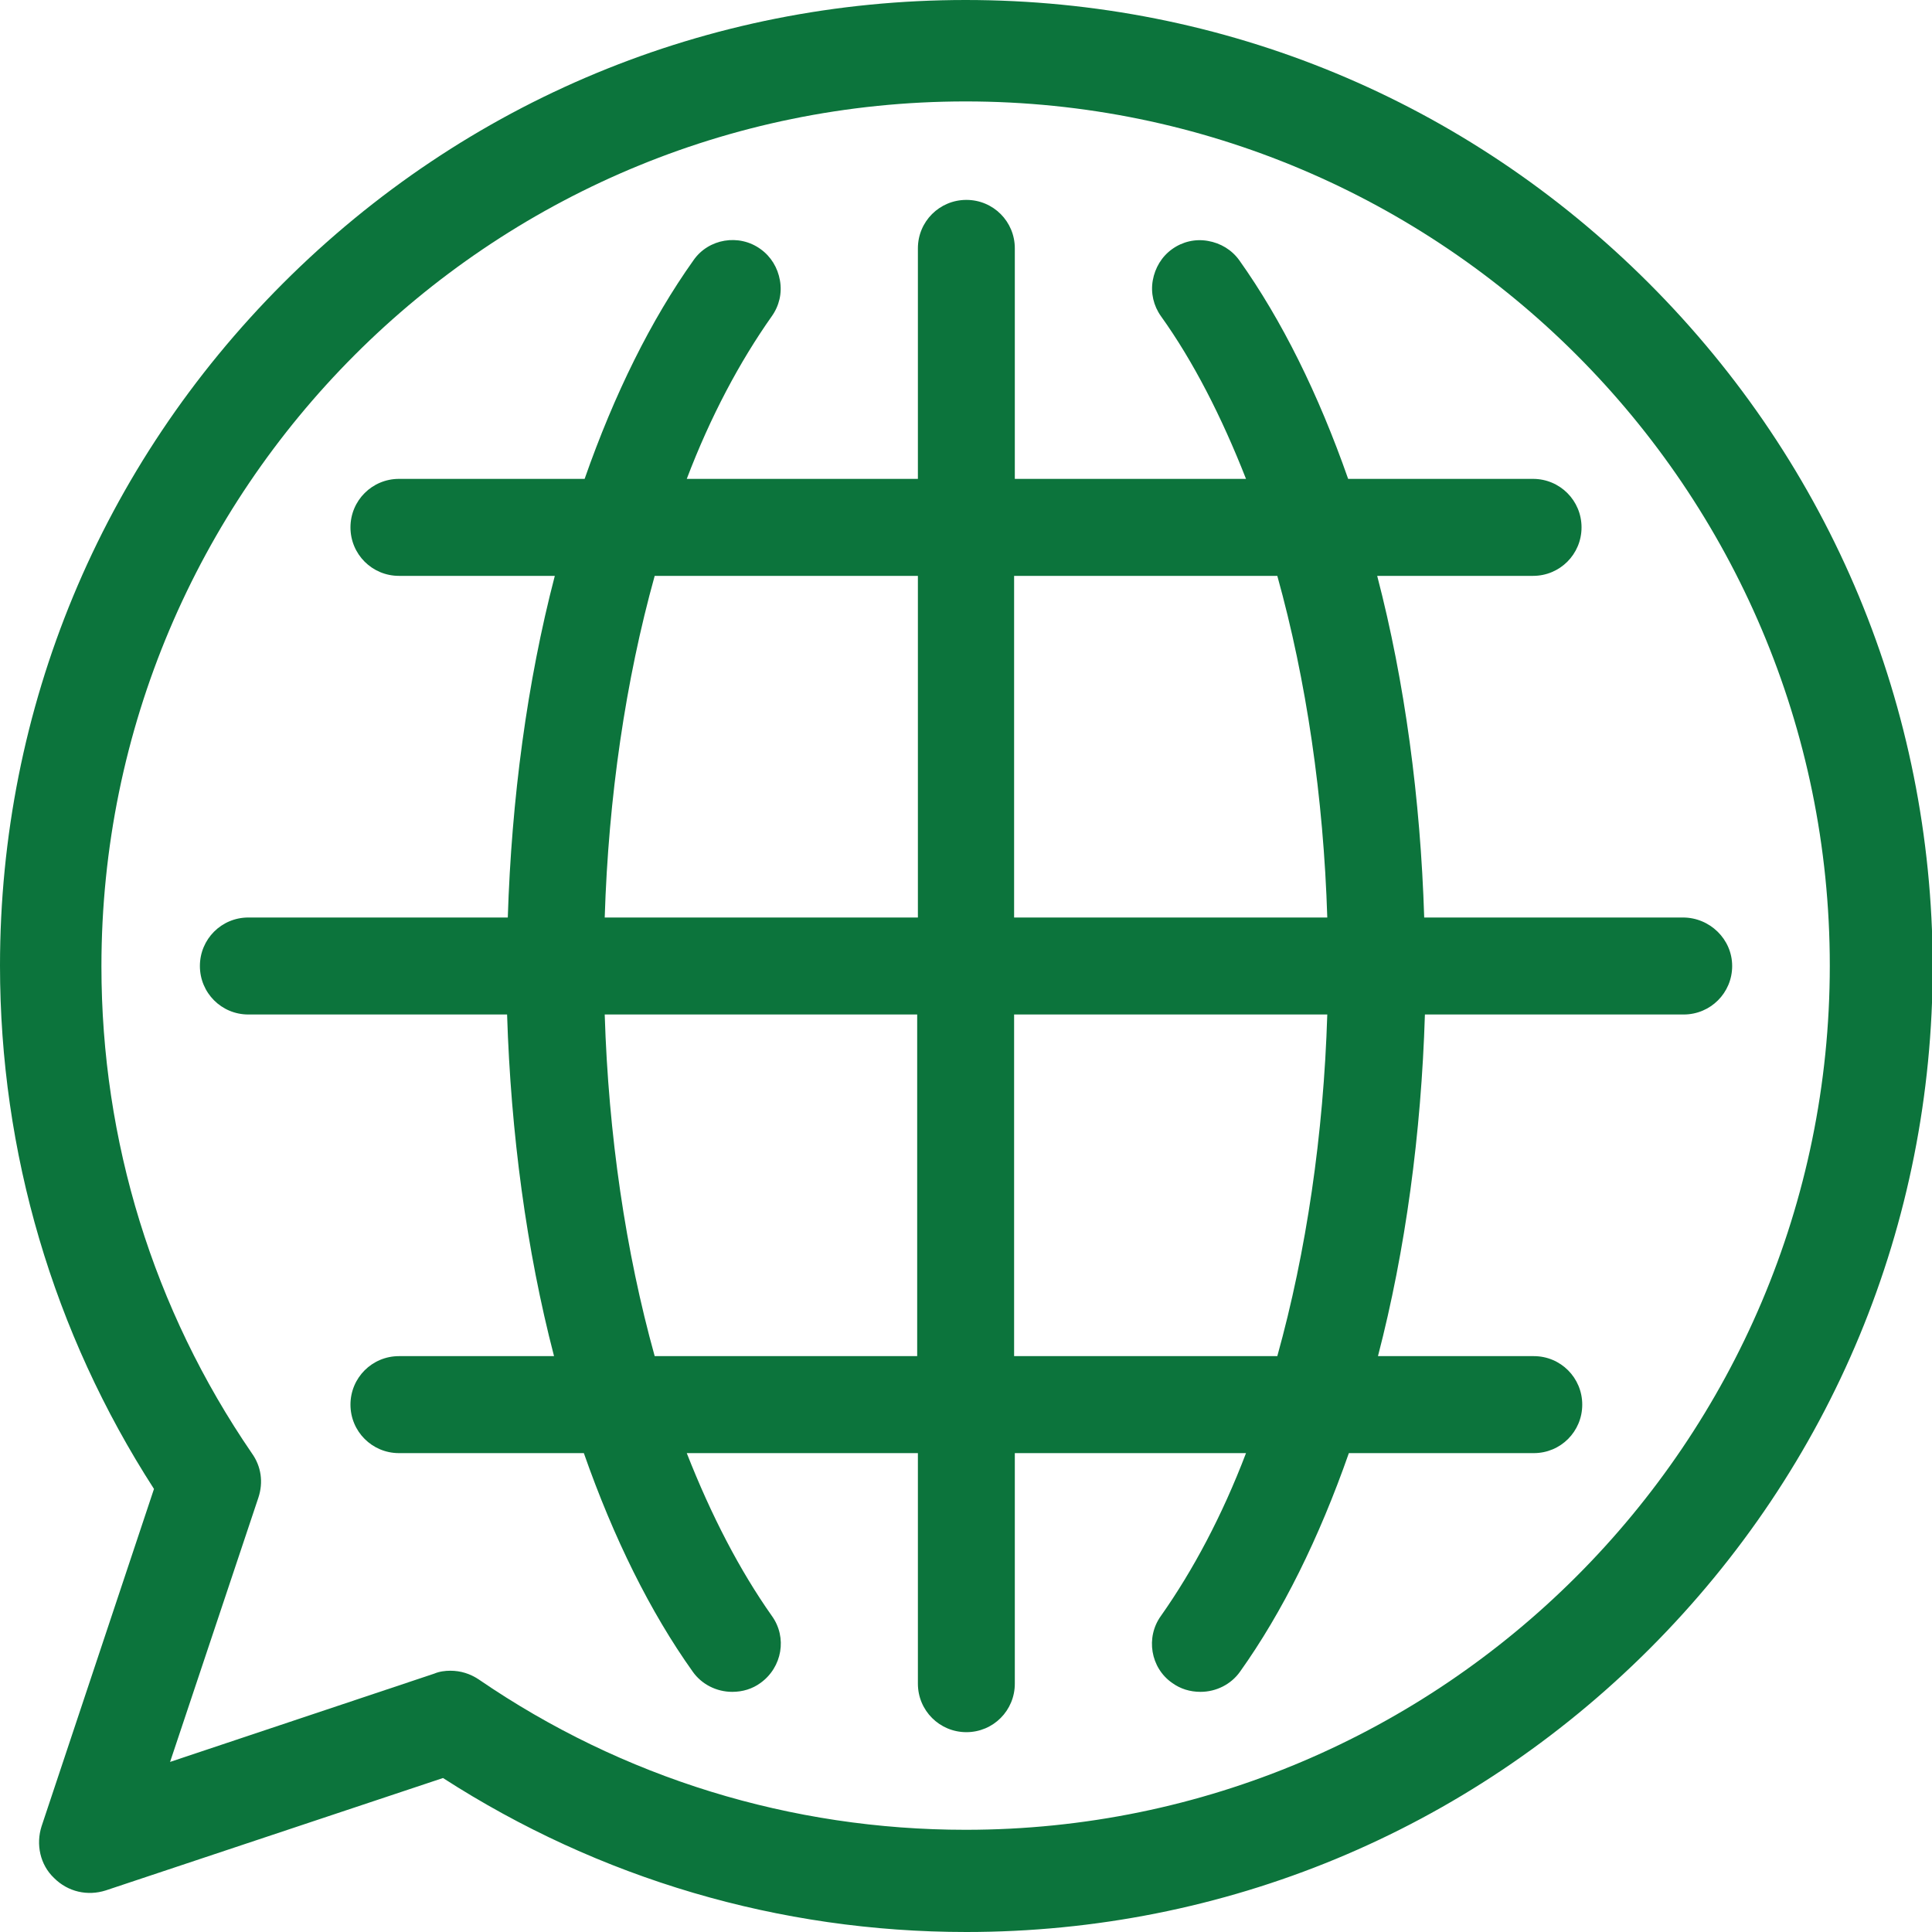 <svg width="30" height="30" viewBox="0 0 30 30" fill="none" xmlns="http://www.w3.org/2000/svg">
<g clip-path="url(#clip0)">
<path d="M26.133 14.247H22.115C22.057 12.405 21.814 10.587 21.385 8.942H23.805C24.222 8.942 24.558 8.606 24.558 8.189C24.558 7.772 24.222 7.436 23.805 7.436H20.934C20.471 6.115 19.903 4.969 19.244 4.042C19.128 3.88 18.954 3.775 18.757 3.741C18.56 3.706 18.363 3.752 18.201 3.868C18.039 3.984 17.935 4.158 17.9 4.355C17.866 4.551 17.912 4.748 18.028 4.911C18.526 5.606 18.966 6.463 19.348 7.436H15.758V3.856C15.758 3.439 15.423 3.104 15.006 3.104C14.589 3.104 14.253 3.439 14.253 3.856V7.436H10.664C11.034 6.463 11.486 5.617 11.984 4.911C12.1 4.748 12.146 4.551 12.111 4.355C12.077 4.158 11.972 3.984 11.81 3.868C11.475 3.625 11 3.706 10.768 4.042C10.108 4.969 9.541 6.115 9.078 7.436H6.195C5.778 7.436 5.442 7.772 5.442 8.189C5.442 8.606 5.778 8.942 6.195 8.942H8.615C8.186 10.587 7.943 12.405 7.885 14.247H3.856C3.439 14.247 3.104 14.583 3.104 15C3.104 15.417 3.439 15.753 3.856 15.753H7.874C7.932 17.595 8.175 19.413 8.603 21.058H6.195C5.778 21.058 5.442 21.394 5.442 21.811C5.442 22.228 5.778 22.564 6.195 22.564H9.066C9.529 23.885 10.097 25.032 10.757 25.958C10.896 26.155 11.127 26.271 11.37 26.271C11.532 26.271 11.683 26.225 11.81 26.132C12.146 25.889 12.227 25.425 11.984 25.09C11.486 24.383 11.046 23.537 10.664 22.564H14.253V26.144C14.253 26.561 14.589 26.897 15.006 26.897C15.423 26.897 15.758 26.561 15.758 26.144V22.564H19.348C18.977 23.537 18.526 24.383 18.028 25.09C17.785 25.425 17.866 25.9 18.201 26.132C18.329 26.225 18.479 26.271 18.641 26.271C18.884 26.271 19.116 26.155 19.255 25.958C19.915 25.032 20.482 23.885 20.945 22.564H23.817C24.234 22.564 24.569 22.228 24.569 21.811C24.569 21.394 24.234 21.058 23.817 21.058H21.397C21.825 19.413 22.069 17.595 22.126 15.753H26.144C26.561 15.753 26.897 15.417 26.897 15C26.897 14.583 26.549 14.247 26.133 14.247ZM20.61 15.753C20.552 17.618 20.285 19.437 19.834 21.058H15.747V15.753H20.61ZM15.747 14.247V8.942H19.834C20.285 10.563 20.552 12.382 20.61 14.247H15.747ZM14.242 15.753V21.058H10.166C9.715 19.437 9.448 17.618 9.39 15.753H14.242ZM9.39 14.247C9.448 12.382 9.715 10.563 10.166 8.942H14.253V14.247H9.39Z" fill="#0C743C"/>
<path d="M25.603 4.397C22.769 1.564 19.006 0 14.994 0C10.994 0 7.231 1.564 4.397 4.397C1.564 7.231 0 10.994 0 14.994C0 17.896 0.827 20.695 2.391 23.12L0.646 28.357C0.555 28.64 0.623 28.957 0.839 29.161C1.054 29.377 1.36 29.445 1.643 29.354L6.879 27.609C9.305 29.173 12.104 30 15.006 30C19.006 30 22.78 28.436 25.614 25.603C28.447 22.769 30.011 19.006 30.011 14.994C30 10.994 28.436 7.231 25.603 4.397ZM14.994 28.413C12.286 28.413 9.668 27.609 7.435 26.079C7.299 25.988 7.151 25.943 6.993 25.943C6.913 25.943 6.823 25.954 6.743 25.988L2.641 27.359L4.012 23.256C4.091 23.018 4.057 22.769 3.91 22.565C2.38 20.332 1.575 17.714 1.575 15.006C1.575 7.593 7.593 1.575 14.994 1.575C22.395 1.575 28.413 7.593 28.413 14.994C28.413 22.395 22.395 28.413 14.994 28.413Z" fill="#0C743C"/>
</g>
<defs>
<clipPath id="clip0">
<rect width="30" height="30" fill="white"/>
</clipPath>
</defs>
</svg>
